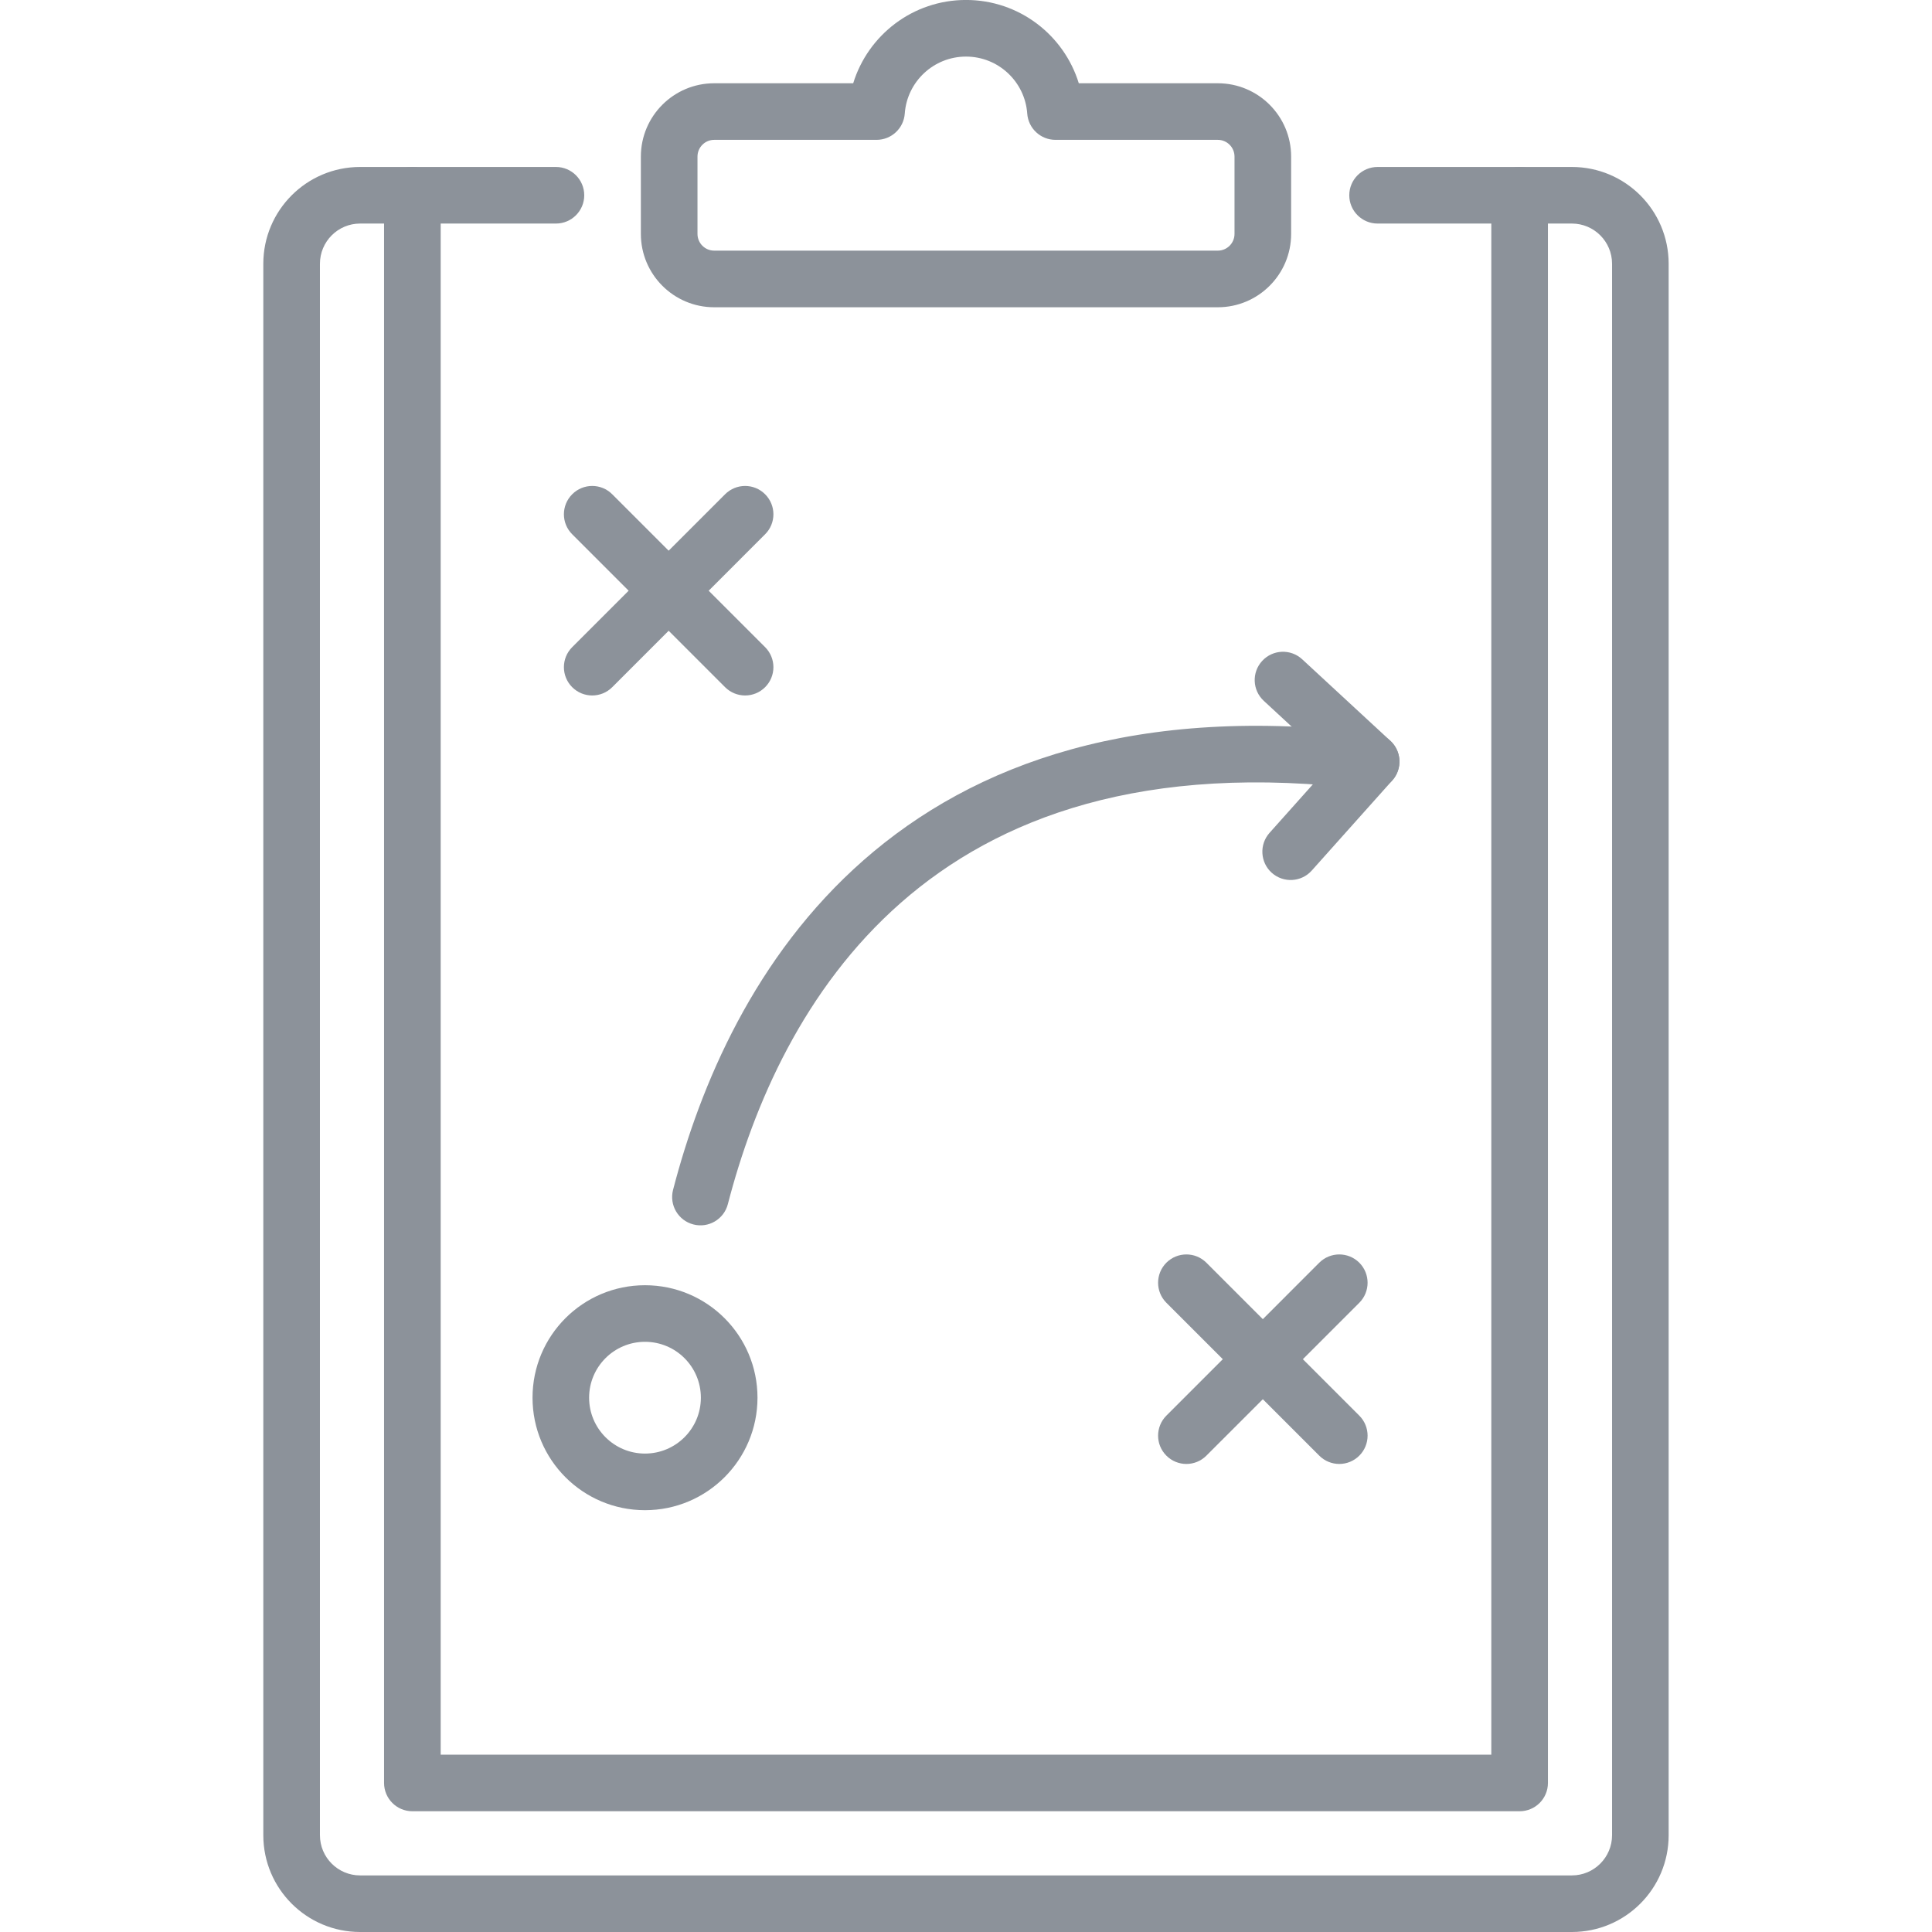 <svg width="52" height="52" viewBox="0 0 52 52" fill="none" xmlns="http://www.w3.org/2000/svg">
<path fill-rule="evenodd" clip-rule="evenodd" d="M14.333 37.619C14.333 39.291 15.688 40.647 17.36 40.647C19.032 40.647 20.388 39.291 20.388 37.619C20.388 35.947 19.032 34.592 17.36 34.592C15.688 34.592 14.333 35.947 14.333 37.619ZM17.36 39.123C16.53 39.123 15.856 38.45 15.856 37.619C15.856 36.788 16.53 36.115 17.36 36.115C18.191 36.115 18.864 36.788 18.864 37.619C18.864 38.45 18.191 39.123 17.36 39.123Z" fill="#8c929a"/>
<path fill-rule="evenodd" clip-rule="evenodd" d="M18.662 32.956C19.069 33.062 19.485 32.817 19.59 32.41C20.279 29.754 21.627 26.598 24.249 24.296C26.844 22.018 30.776 20.498 36.81 21.254C37.228 21.306 37.608 21.011 37.661 20.593C37.713 20.176 37.417 19.795 37 19.743C30.598 18.94 26.212 20.546 23.244 23.151C20.304 25.733 18.844 29.217 18.115 32.027C18.01 32.435 18.254 32.85 18.662 32.956Z" fill="#8c929a"/>
<path fill-rule="evenodd" clip-rule="evenodd" d="M34.23 23.492C34.544 23.772 35.026 23.745 35.306 23.431L37.473 21.006C37.75 20.696 37.727 20.221 37.422 19.939L35.049 17.745C34.74 17.459 34.259 17.478 33.973 17.787C33.687 18.096 33.706 18.578 34.015 18.863L35.838 20.549L34.17 22.416C33.89 22.73 33.917 23.212 34.23 23.492Z" fill="#8c929a"/>
<path fill-rule="evenodd" clip-rule="evenodd" d="M36.586 39.179C36.883 38.882 36.883 38.4 36.586 38.102L32.47 33.986C32.173 33.689 31.691 33.689 31.393 33.986C31.096 34.284 31.096 34.766 31.393 35.064L35.508 39.179C35.806 39.477 36.288 39.477 36.586 39.179Z" fill="#8c929a"/>
<path fill-rule="evenodd" clip-rule="evenodd" d="M31.393 39.179C31.691 39.477 32.173 39.477 32.47 39.179L36.586 35.064C36.883 34.766 36.883 34.284 36.586 33.986C36.288 33.689 35.806 33.689 35.508 33.986L31.393 38.102C31.096 38.4 31.096 38.882 31.393 39.179Z" fill="#8c929a"/>
<path fill-rule="evenodd" clip-rule="evenodd" d="M20.593 18.496C20.891 18.198 20.891 17.716 20.593 17.418L16.478 13.303C16.181 13.005 15.698 13.005 15.401 13.303C15.103 13.601 15.103 14.083 15.401 14.38L19.516 18.496C19.814 18.793 20.296 18.793 20.593 18.496Z" fill="#8c929a"/>
<path fill-rule="evenodd" clip-rule="evenodd" d="M15.401 18.496C15.698 18.793 16.181 18.793 16.478 18.496L20.593 14.38C20.891 14.083 20.891 13.601 20.593 13.303C20.296 13.005 19.814 13.005 19.516 13.303L15.401 17.418C15.103 17.716 15.103 18.198 15.401 18.496Z" fill="#8c929a"/>
<path fill-rule="evenodd" clip-rule="evenodd" d="M10.337 47.988C10.337 48.409 10.678 48.75 11.099 48.75H40.901C41.322 48.75 41.663 48.409 41.663 47.988V5.255C41.663 4.835 41.322 4.494 40.901 4.494C40.48 4.494 40.139 4.835 40.139 5.255V47.227H11.861V5.255C11.861 4.835 11.52 4.494 11.099 4.494C10.678 4.494 10.337 4.835 10.337 5.255V47.988Z" fill="#8c929a"/>
<path fill-rule="evenodd" clip-rule="evenodd" d="M19.223 6.746C18.974 6.746 18.773 6.544 18.773 6.295V4.215C18.773 3.966 18.974 3.764 19.223 3.764H23.592C23.992 3.764 24.324 3.455 24.352 3.056C24.413 2.2 25.128 1.523 26 1.523C26.872 1.523 27.587 2.2 27.648 3.056C27.676 3.455 28.008 3.764 28.408 3.764H32.777C33.026 3.764 33.227 3.966 33.227 4.215V6.295C33.227 6.544 33.026 6.746 32.777 6.746H19.223ZM17.249 6.295C17.249 7.386 18.133 8.27 19.223 8.27H32.777C33.867 8.27 34.751 7.386 34.751 6.295V4.215C34.751 3.125 33.867 2.241 32.777 2.241H29.036C28.637 0.943 27.429 -0.001 26 -0.001C24.571 -0.001 23.363 0.943 22.964 2.241H19.223C18.133 2.241 17.249 3.125 17.249 4.215V6.295Z" fill="#8c929a"/>
<path fill-rule="evenodd" clip-rule="evenodd" d="M9.693 50.477C9.095 50.477 8.611 49.992 8.611 49.394V7.1C8.611 6.502 9.095 6.017 9.693 6.017H14.963C15.384 6.017 15.725 5.676 15.725 5.256C15.725 4.835 15.384 4.494 14.963 4.494H9.693C8.254 4.494 7.087 5.661 7.087 7.1V49.394C7.087 50.834 8.254 52 9.693 52H42.307C43.746 52 44.912 50.834 44.912 49.394V7.1C44.912 5.661 43.746 4.494 42.307 4.494H37.078C36.657 4.494 36.316 4.835 36.316 5.256C36.316 5.676 36.657 6.017 37.078 6.017H42.307C42.904 6.017 43.389 6.502 43.389 7.1V49.394C43.389 49.992 42.904 50.477 42.307 50.477H9.693Z" fill="#8c929a"/>
</svg>
